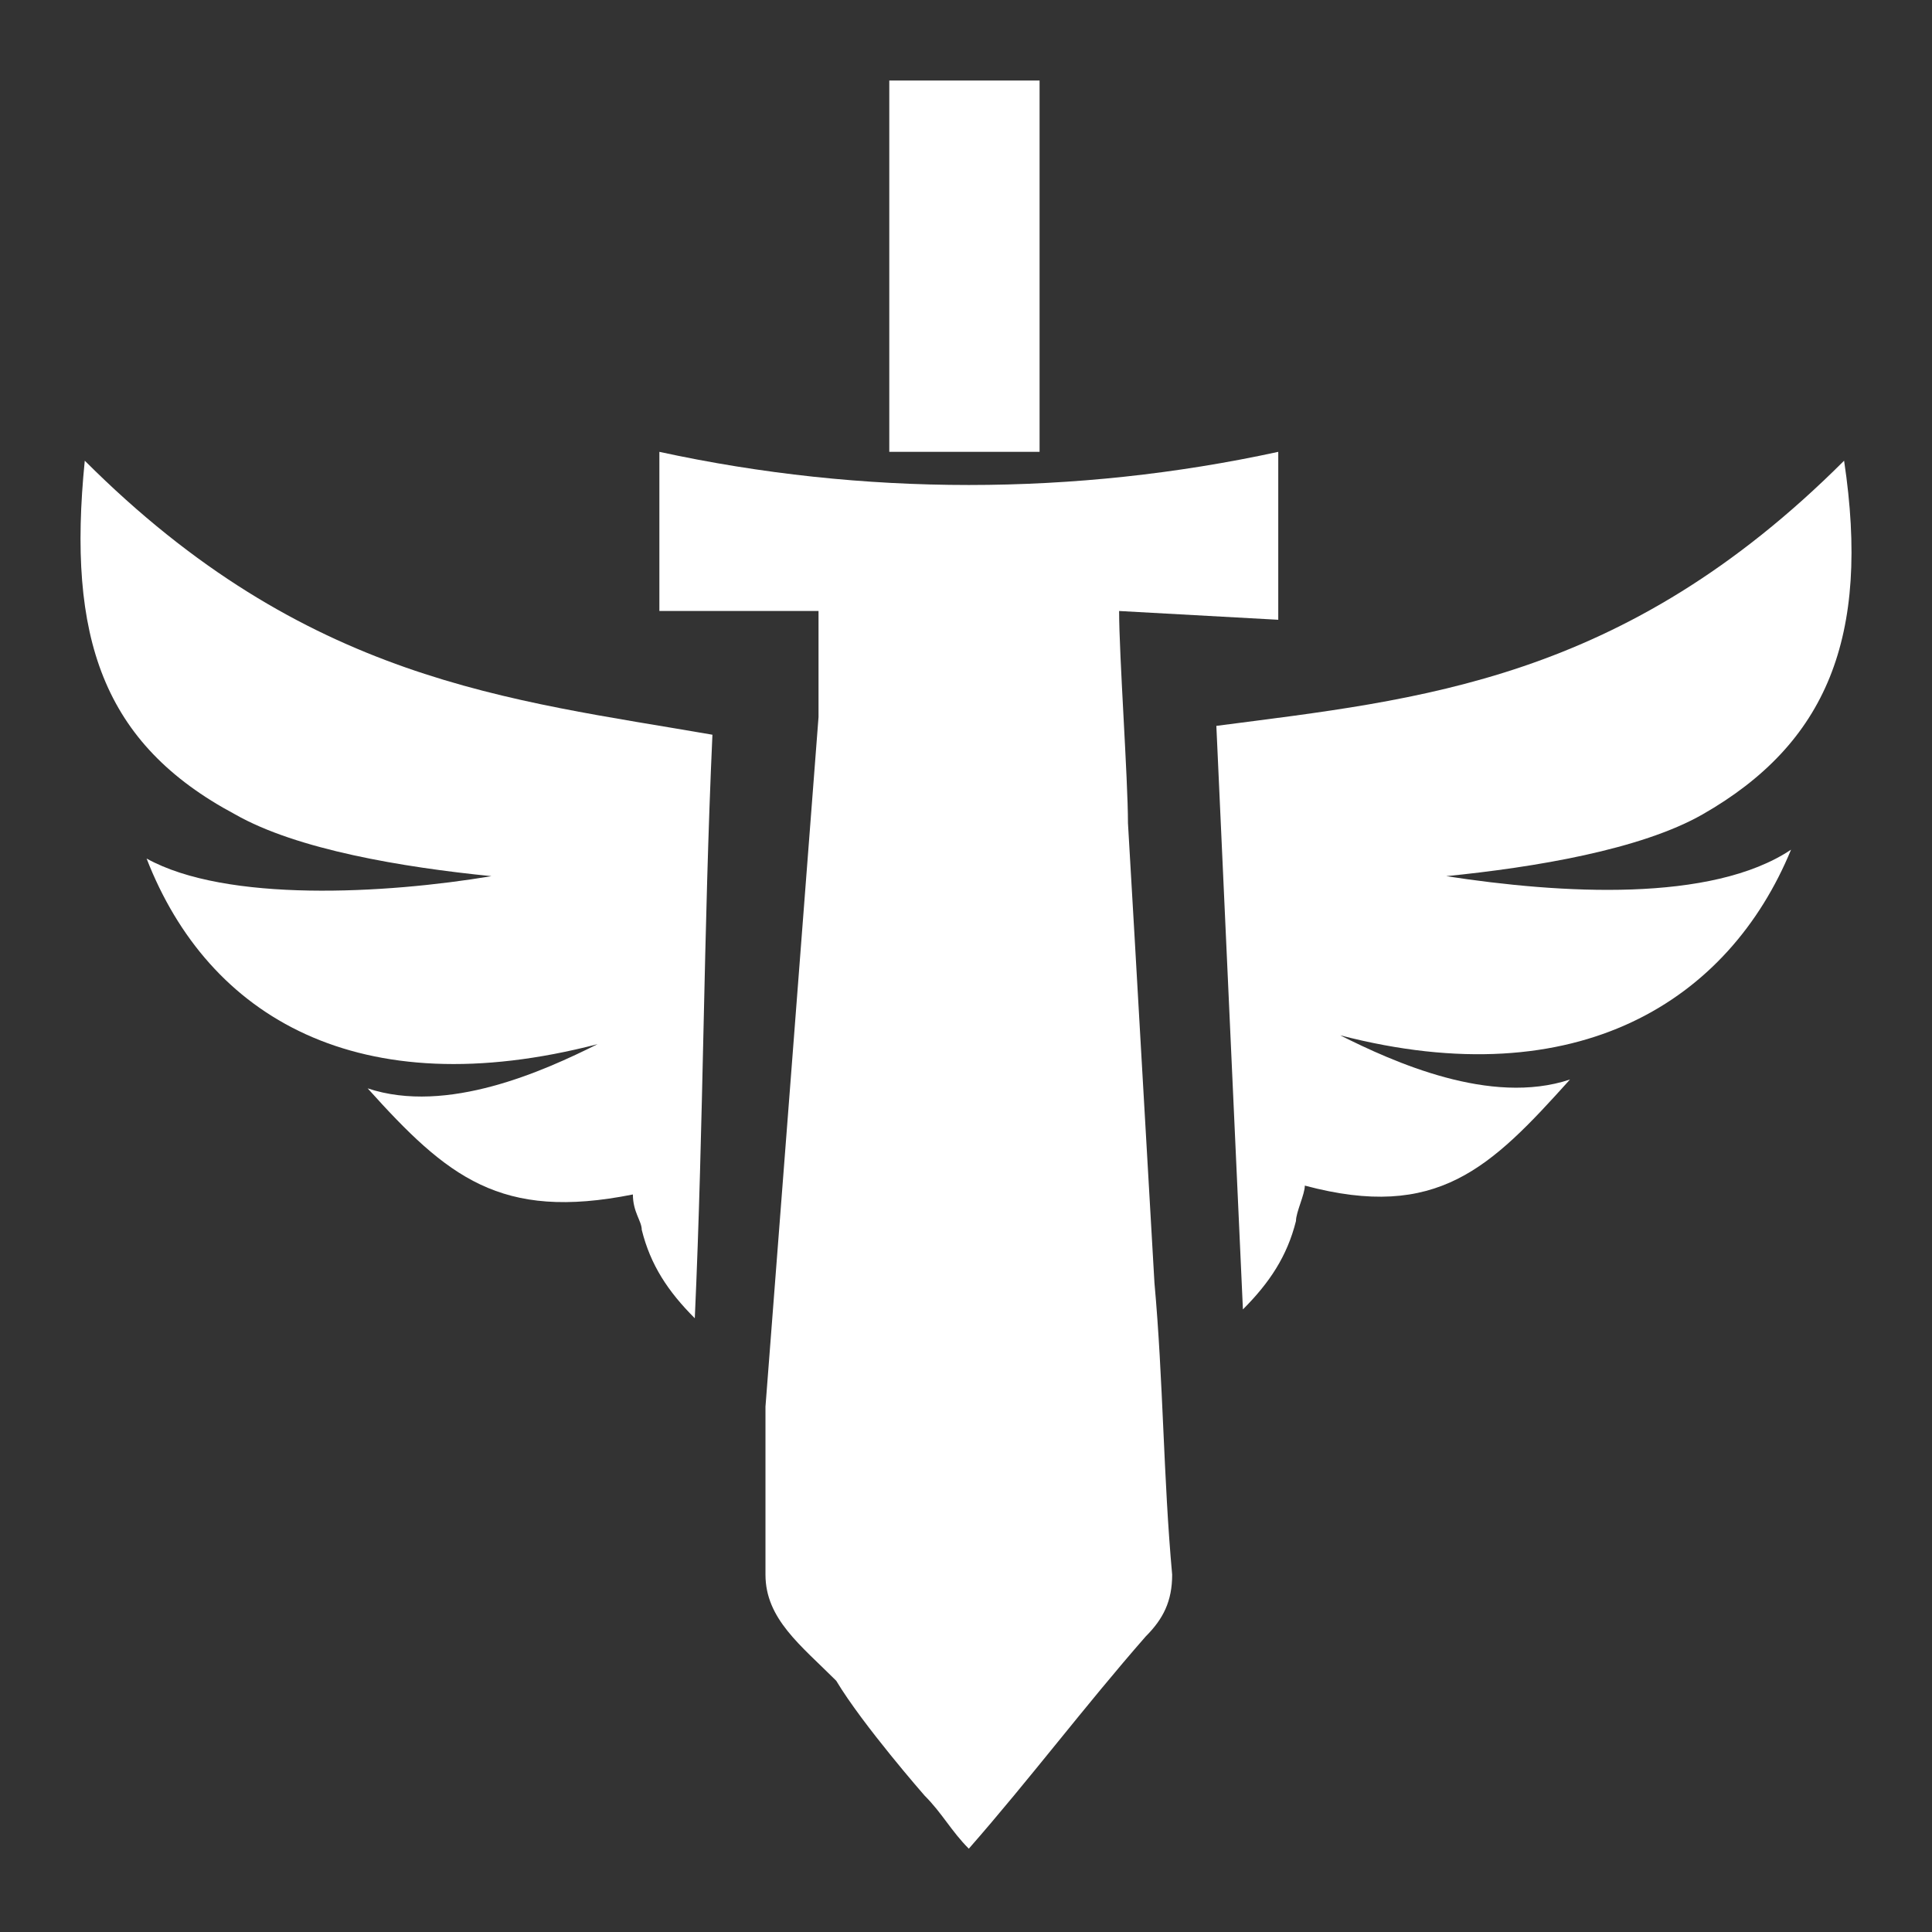 <svg width="24" height="24" viewBox="0 0 24 24" fill="none" xmlns="http://www.w3.org/2000/svg"><rect x="0" y="0" width="24" height="24" fill="#333333" stroke="none"/><path d="M13.902 7.59C13.902 8.139 14.012 9.676 14.012 10.225C14.122 12.092 14.232 14.069 14.341 15.936C14.451 17.145 14.451 18.353 14.561 19.561C14.561 19.89 14.451 20.11 14.232 20.329C13.463 21.208 12.804 22.087 12.035 22.965C11.816 22.746 11.706 22.526 11.486 22.306C11.486 22.306 10.717 21.428 10.388 20.879C9.948 20.439 9.509 20.11 9.509 19.561C9.509 18.902 9.509 18.133 9.509 17.474C9.619 16.046 9.729 14.618 9.839 13.191C9.948 11.763 10.058 10.335 10.168 8.908C10.168 8.798 10.168 7.809 10.168 7.59C9.509 7.59 8.85 7.59 8.191 7.59C8.191 7.15 8.191 6.052 8.191 5.613C10.717 6.162 13.353 6.162 15.879 5.613C15.879 6.052 15.879 7.15 15.879 7.699L13.902 7.59Z" fill="white"/><path d="M12.914 1C12.255 1 11.706 1 11.047 1C11.047 2.538 11.047 4.075 11.047 5.613C11.706 5.613 12.255 5.613 12.914 5.613C12.914 4.075 12.914 2.538 12.914 1Z" fill="white"/><path d="M17.966 10.884C19.064 10.774 20.382 10.555 21.151 10.116C22.688 9.237 23.238 7.919 22.908 5.723C20.162 8.468 17.636 8.688 15.11 9.017C15.22 11.434 15.33 13.85 15.44 16.266C15.769 15.936 15.989 15.607 16.099 15.168C16.099 15.058 16.209 14.838 16.209 14.728C17.856 15.168 18.515 14.509 19.503 13.41C18.515 13.74 17.307 13.191 16.648 12.861C19.613 13.63 21.48 12.422 22.249 10.555C21.261 11.214 19.394 11.104 17.966 10.884Z" fill="white"/><path d="M2.92 10.116C3.688 10.555 5.006 10.774 6.105 10.884C4.787 11.104 2.81 11.214 1.821 10.665C2.59 12.642 4.457 13.74 7.423 12.971C6.764 13.3 5.555 13.85 4.567 13.52C5.555 14.618 6.214 15.168 7.862 14.838C7.862 15.058 7.972 15.168 7.972 15.277C8.081 15.717 8.301 16.046 8.631 16.376C8.74 13.96 8.74 11.543 8.85 9.127C6.324 8.688 3.798 8.468 1.053 5.723C0.833 7.919 1.272 9.237 2.92 10.116Z" fill="white"/></svg>